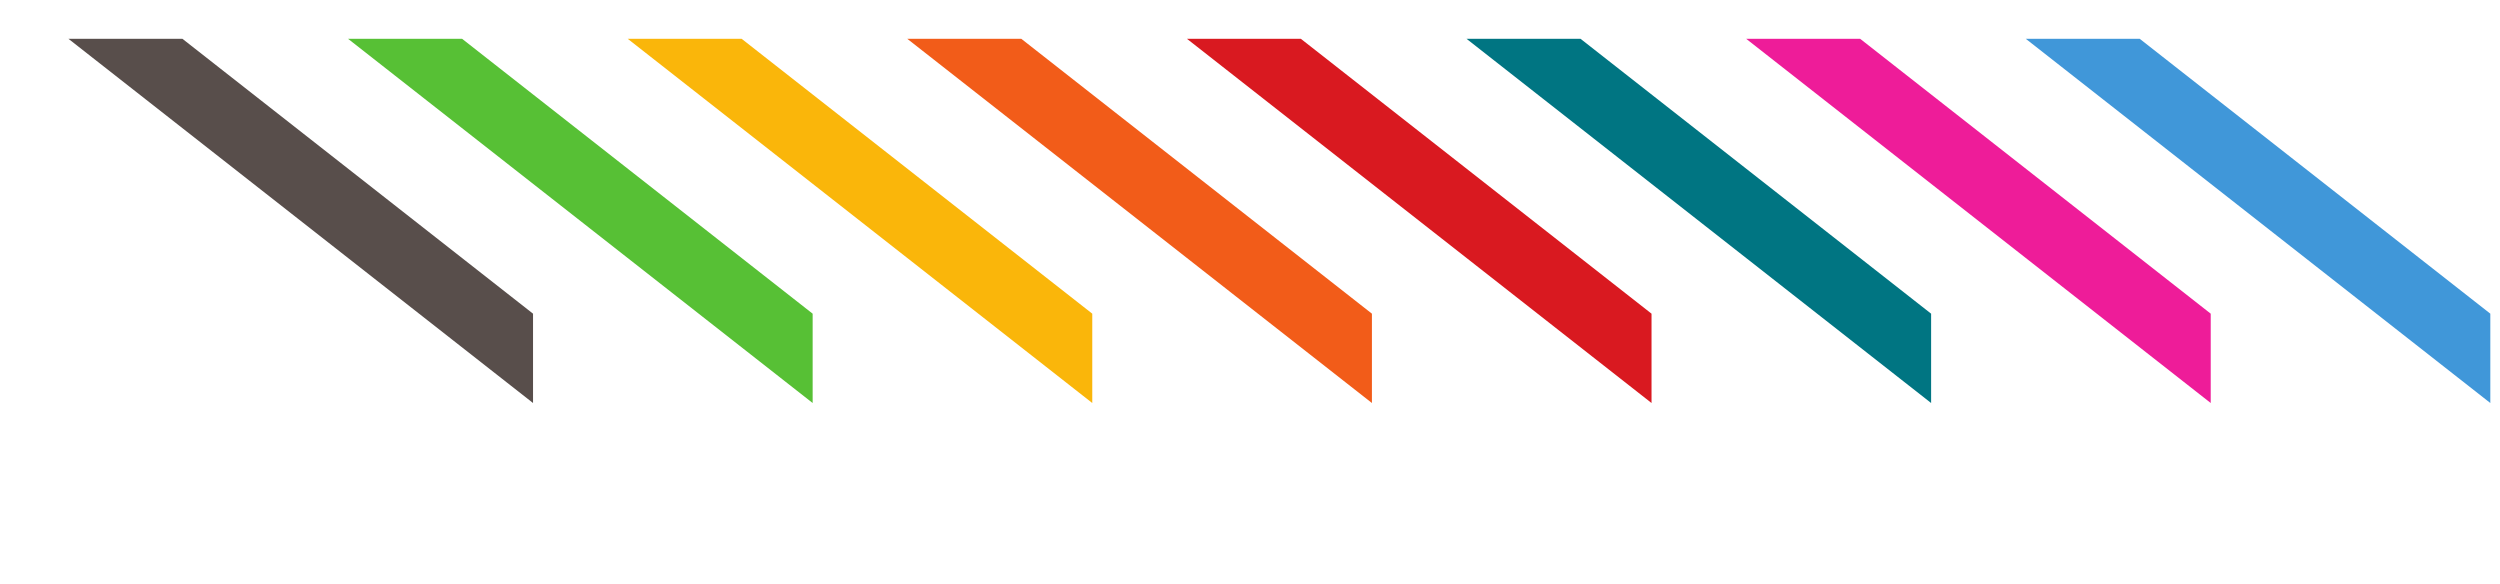 <?xml version="1.0" encoding="UTF-8" standalone="no"?>
<!-- Created with Inkscape (http://www.inkscape.org/) -->

<svg
   xmlns:dc="http://purl.org/dc/elements/1.1/"
   xmlns:cc="http://creativecommons.org/ns#"
   xmlns:rdf="http://www.w3.org/1999/02/22-rdf-syntax-ns#"
   xmlns:svg="http://www.w3.org/2000/svg"
   xmlns="http://www.w3.org/2000/svg"
   version="1.1"
   width="892.913"
   height="208.701"
   id="svg12313">
  <defs
     id="defs12315" />
  <g
     transform="translate(60.841,-450)"
     id="layer1">
    <g
       transform="matrix(4.952,0,0,4.952,-1718.734,-2553.055)"
       id="g12410">
      <path
         d="m 393.405,629.058 0,6.442 -33.509,-26.269 8.224,0 25.285,19.826 z"
         id="path11291"
         style="fill:#57c035;fill-opacity:1;fill-rule:nonzero;stroke:none" />
      <path
         d="m 413.573,629.058 0,6.442 -33.506,-26.269 8.216,0 25.29,19.826 z"
         id="path11293"
         style="fill:#fab60a;fill-opacity:1;fill-rule:nonzero;stroke:none" />
      <path
         d="m 373.238,629.058 0,6.442 -33.509,-26.269 8.22,0 25.289,19.826 z"
         id="path11295"
         style="fill:#584e4b;fill-opacity:1;fill-rule:nonzero;stroke:none" />
      <path
         d="m 433.743,629.058 0,6.442 -33.513,-26.269 8.223,0 25.29,19.826 z"
         id="path11297"
         style="fill:#f25c19;fill-opacity:1;fill-rule:nonzero;stroke:none" />
      <path
         d="m 453.91,629.058 0,6.442 -33.508,-26.269 8.215,0 25.293,19.826 z"
         id="path11299"
         style="fill:#d91920;fill-opacity:1;fill-rule:nonzero;stroke:none" />
      <path
         d="m 474.075,629.058 0,6.442 -33.509,-26.269 8.223,0 25.286,19.826 z"
         id="path11301"
         style="fill:#007582;fill-opacity:1;fill-rule:nonzero;stroke:none" />
      <path
         d="m 494.242,629.058 0,6.442 -33.506,-26.269 8.22,0 25.286,19.826 z"
         id="path11303"
         style="fill:#ee1c99;fill-opacity:1;fill-rule:nonzero;stroke:none" />
      <path
         d="m 514.408,635.5 -33.505,-26.269 8.217,0 25.288,19.826 0,6.442 z"
         id="path11305"
         style="fill:#4097d9;fill-opacity:1;fill-rule:nonzero;stroke:none" />
    </g>
  </g>
</svg>
